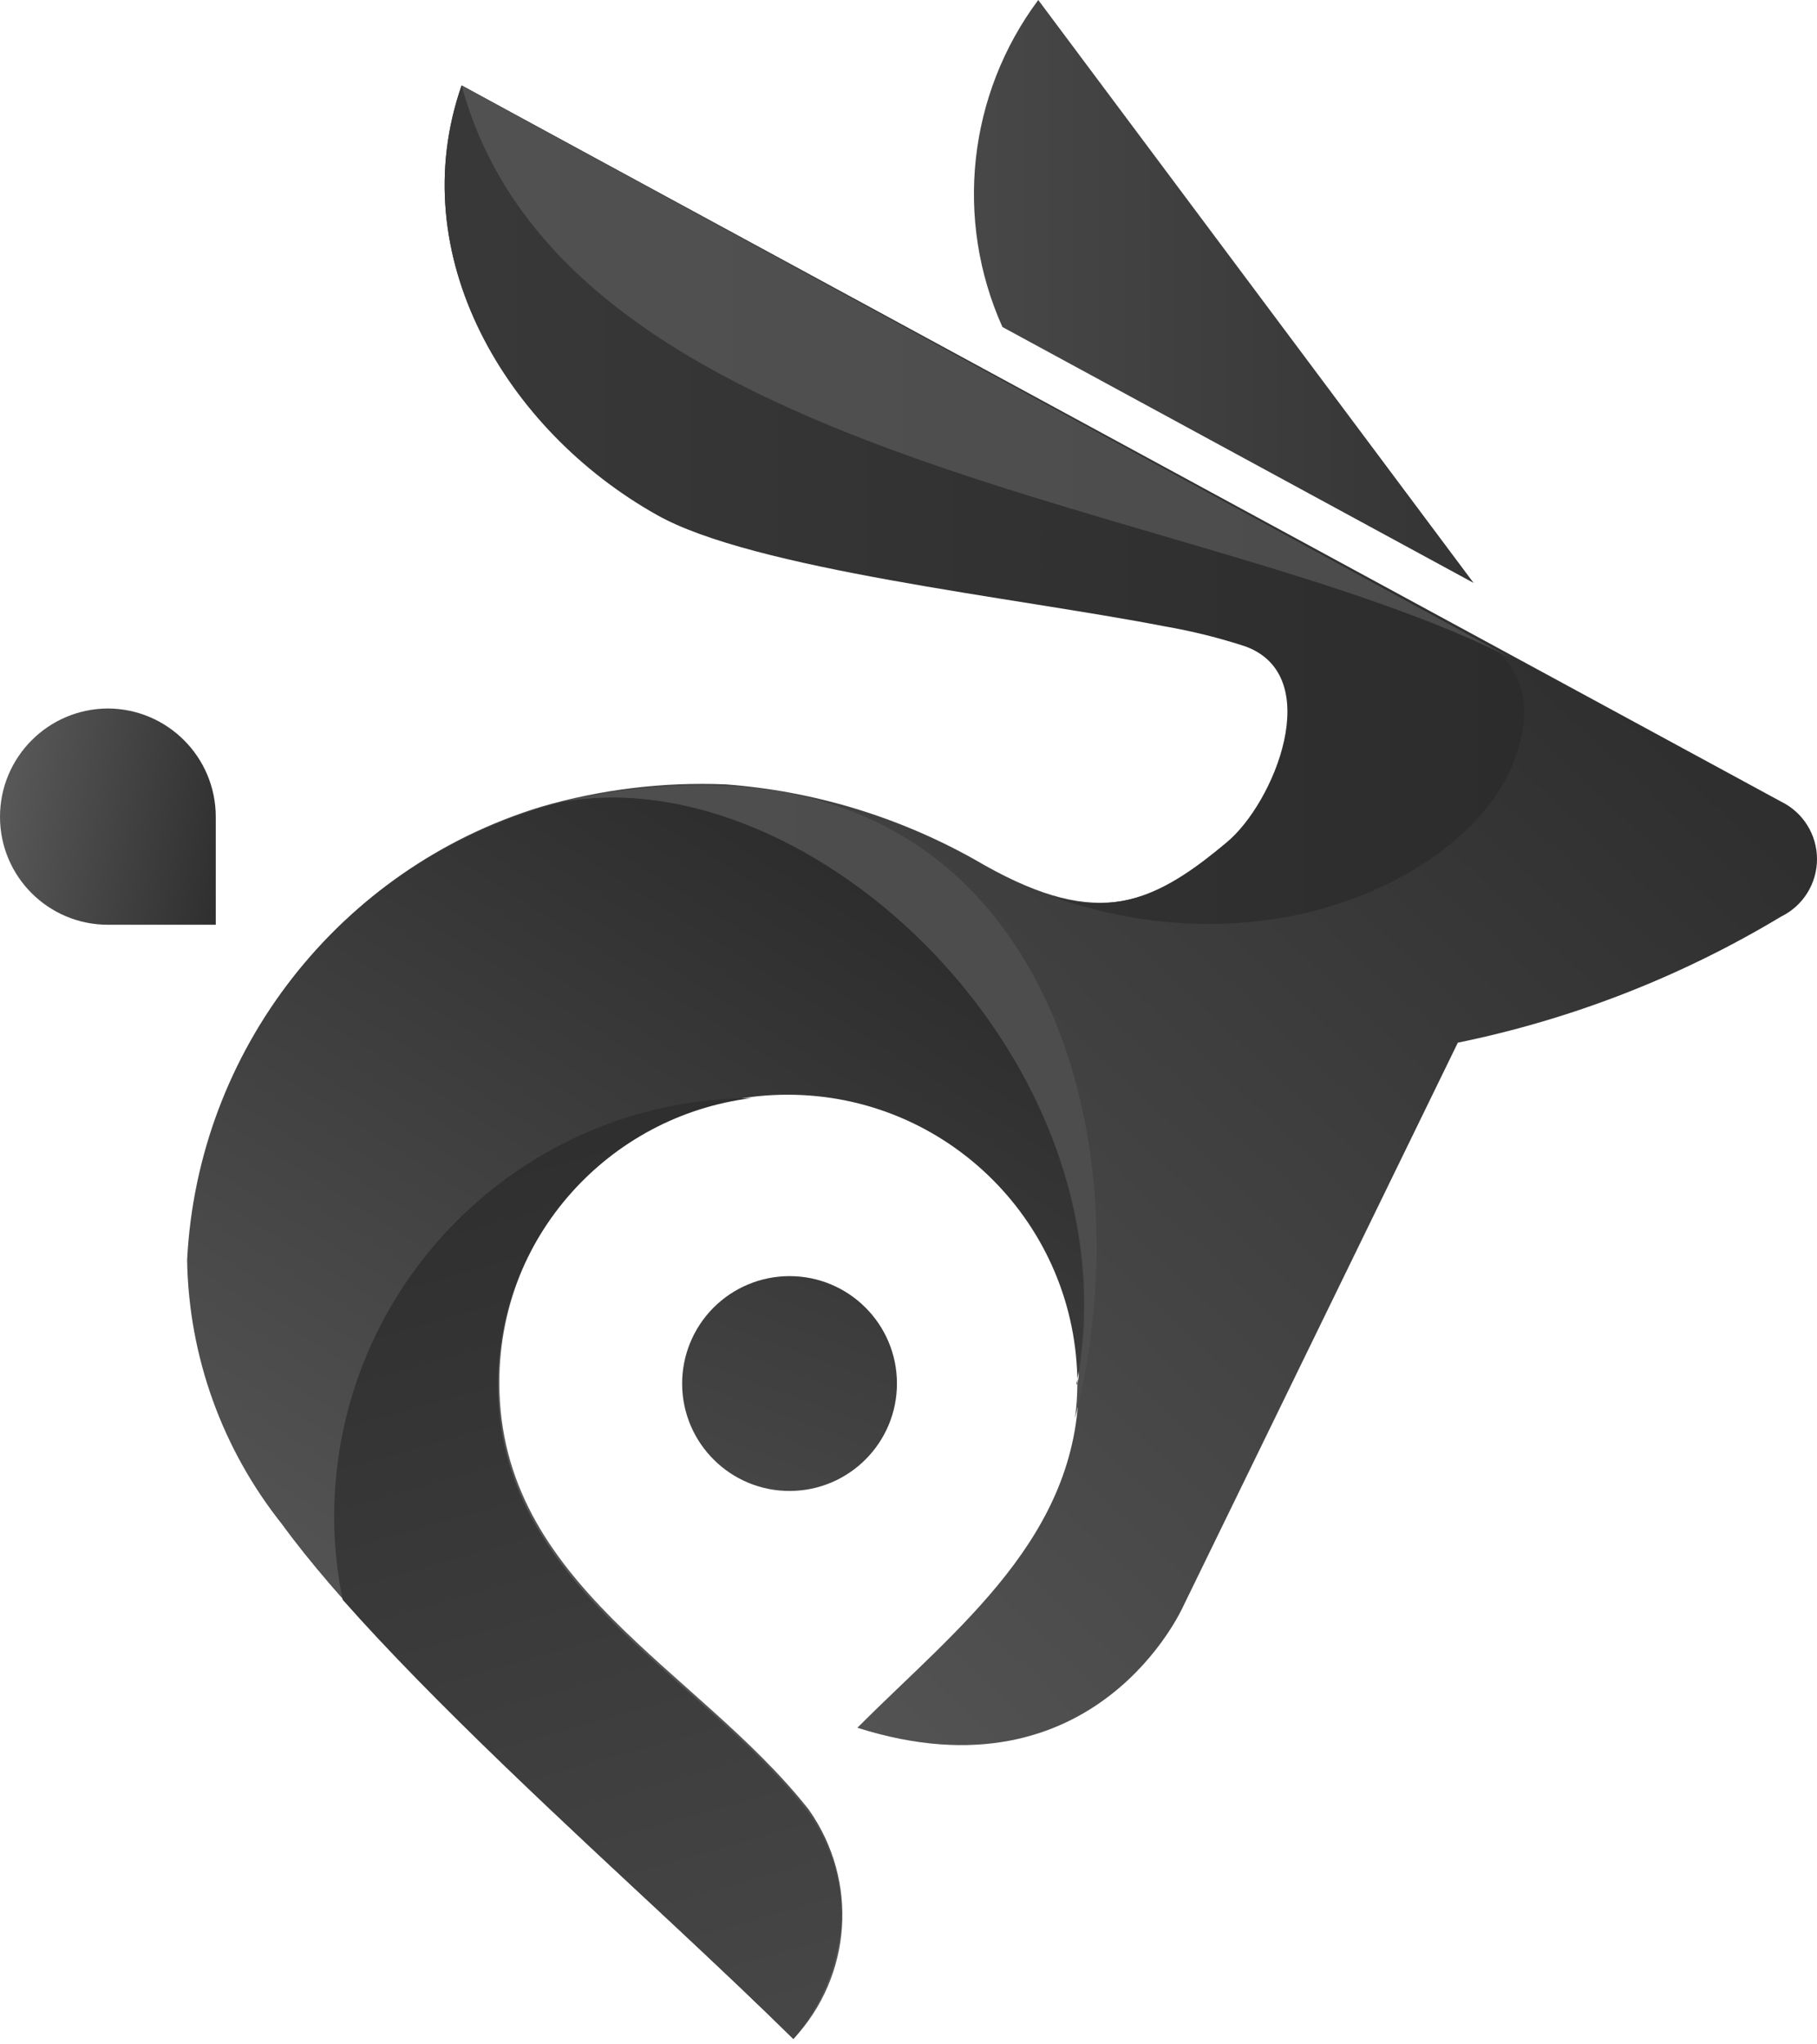 <?xml version="1.0" encoding="UTF-8"?>
<svg width="256px" height="288px" viewBox="0 0 256 288" version="1.1" xmlns="http://www.w3.org/2000/svg" preserveAspectRatio="xMidYMid">
    <title>bunny.net</title>
    <defs>
        <linearGradient x1="-33.94%" y1="50.041%" x2="153.691%" y2="50.041%" id="bunnyLinearGradient-1">
            <stop stop-color="rgb(79,79,79)" offset="0%"></stop>
            <stop stop-color="rgb(41,41,41)" offset="100%"></stop>
        </linearGradient>
        <linearGradient x1="32.891%" y1="96.667%" x2="67.113%" y2="3.111%" id="bunnyLinearGradient-2">
            <stop stop-color="rgb(69,69,69)" offset="0%"></stop>
            <stop stop-color="rgb(59,59,59)" offset="100%"></stop>
        </linearGradient>
        <linearGradient x1="14.403%" y1="75.177%" x2="63.227%" y2="12.448%" id="bunnyLinearGradient-3">
            <stop stop-color="rgb(88,88,88)" offset="0%"></stop>
            <stop stop-color="rgb(47,47,47)" offset="100%"></stop>
        </linearGradient>
        <linearGradient x1="69.88%" y1="3.214%" x2="33.101%" y2="81.581%" id="bunnyLinearGradient-4">
            <stop stop-color="rgb(42,42,42)" offset="0%"></stop>
            <stop stop-color="rgb(87,87,87)" offset="100%"></stop>
        </linearGradient>
        <linearGradient x1="-40.127%" y1="49.989%" x2="144.708%" y2="49.989%" id="bunnyLinearGradient-5">
            <stop stop-color="rgb(62,62,62)" offset="0%"></stop>
            <stop stop-color="rgb(38,38,38)" offset="100%"></stop>
        </linearGradient>
        <linearGradient x1="-143.227%" y1="49.917%" x2="243.364%" y2="49.917%" id="bunnyLinearGradient-6">
            <stop stop-color="rgb(90,90,90)" offset="0%"></stop>
            <stop stop-color="rgb(66,66,66)" offset="100%"></stop>
        </linearGradient>
        <linearGradient x1="39.677%" y1="-25.013%" x2="63.887%" y2="131.608%" id="bunnyLinearGradient-7">
            <stop stop-color="rgb(40,40,40)" offset="0%"></stop>
            <stop stop-color="rgb(77,77,77)" offset="100%"></stop>
        </linearGradient>
        <linearGradient x1="-562.994%" y1="49.998%" x2="562.905%" y2="49.998%" id="bunnyLinearGradient-8">
            <stop stop-color="rgb(85,85,85)" offset="0%"></stop>
            <stop stop-color="rgb(71,71,71)" offset="100%"></stop>
        </linearGradient>
        <linearGradient x1="1.983%" y1="41.501%" x2="106.167%" y2="60.044%" id="bunnyLinearGradient-9">
            <stop stop-color="rgb(88,88,88)" offset="0%"></stop>
            <stop stop-color="rgb(47,47,47)" offset="100%"></stop>
        </linearGradient>
    </defs>
    <g>
        <path d="M141.236,46.07 L207.617,82.119 L146.281,0 C136.367,13.305 134.436,30.935 141.236,46.07 L141.236,46.07 Z" fill="url(#bunnyLinearGradient-1)"></path>
        <path d="M111.24,179.774 C119.58,179.774 126.348,186.522 126.372,194.862 C126.397,203.202 119.669,209.989 111.329,210.039 C102.99,210.088 96.182,203.38 96.108,195.041 C96.072,191.004 97.651,187.12 100.492,184.253 C103.334,181.386 107.204,179.774 111.24,179.774 L111.24,179.774 Z" fill="url(#bunnyLinearGradient-2)"></path>
        <path d="M65.036,12.039 L250.93,112.922 C254.032,114.431 256,117.577 256,121.026 C256,124.475 254.032,127.622 250.93,129.13 C236.871,137.591 221.473,143.595 205.398,146.886 L166.726,226.247 C166.726,226.247 154.486,254.091 120.791,243.397 C134.914,229.274 151.997,216.495 151.997,194.772 C151.997,172.225 133.72,153.948 111.173,153.948 C88.627,153.948 70.349,172.225 70.349,194.772 C70.349,223.153 98.327,235.125 113.863,254.831 C120.861,264.736 119.933,278.194 111.644,287.046 C92.342,267.946 55.015,235.73 39.681,214.612 C31.297,203.965 26.684,190.836 26.566,177.285 C28.075,147.746 47.916,122.313 76.2,113.662 C84.669,111.195 93.483,110.127 102.295,110.501 C114.583,111.432 126.519,115.035 137.268,121.06 C153.746,130.745 161.749,128.189 173.115,118.639 C179.841,113.124 187.172,95.166 175.806,90.997 C172.089,89.784 168.291,88.84 164.44,88.172 C143.321,84.069 106.398,80.168 92.812,72.434 C71.223,60.53 56.696,35.982 65.036,12.039 Z" fill="url(#bunnyLinearGradient-3)"></path>
        <path d="M151.661,194.973 C160.27,149.711 114.334,106.533 79.092,112.989 L81.446,112.451 C79.563,112.855 77.747,113.325 75.999,113.863 C47.714,122.514 27.873,147.948 26.364,177.487 C26.578,191.078 31.311,204.21 39.815,214.814 C55.149,235.932 92.476,268.147 111.779,287.248 C120.068,278.396 120.995,264.937 113.998,255.033 C98.126,235.394 70.147,223.355 70.147,195.041 C70.147,172.494 88.425,154.217 110.971,154.217 C133.518,154.217 151.795,172.494 151.795,195.041 L151.661,194.973 Z" fill="url(#bunnyLinearGradient-4)"></path>
        <path d="M65.036,12.039 L206.272,88.979 L206.272,88.979 L210.308,91.198 C213.67,93.821 217.033,99.067 212.662,108.752 C205.936,123.212 179.034,137.201 148.029,126.238 C157.714,129.063 164.305,125.835 172.779,118.706 C179.505,113.191 186.836,95.234 175.469,91.064 C171.753,89.851 167.955,88.907 164.103,88.239 C142.985,84.137 106.062,80.236 92.476,72.501 C71.223,60.53 56.696,35.982 65.036,12.039 Z" fill="url(#bunnyLinearGradient-5)"></path>
        <path d="M65.036,12.039 C79.63,65.843 168.475,70.282 212.998,92.745 L65.036,12.039 Z" fill="url(#bunnyLinearGradient-6)"></path>
        <path d="M113.662,255.033 C98.126,235.394 70.147,223.355 70.147,195.041 C70.227,174.505 85.549,157.225 105.927,154.687 C73.472,154.798 47.189,181.081 47.079,213.536 C47.071,217.513 47.477,221.48 48.289,225.373 C61.135,239.9 79.698,257.05 95.368,271.577 C101.488,277.294 107.138,282.675 111.779,287.248 C115.64,282.774 117.993,277.196 118.504,271.308 L118.504,271.308 C118.872,265.48 117.155,259.712 113.662,255.033 L113.662,255.033 Z" fill="url(#bunnyLinearGradient-7)"></path>
        <path d="M151.459,199.816 C151.672,198.21 151.784,196.593 151.795,194.973 C160.27,149.711 114.334,106.533 79.092,112.989 C86.617,111.171 94.358,110.401 102.094,110.702 C148.298,112.586 161.211,161.951 151.459,199.816 Z" fill="url(#bunnyLinearGradient-8)"></path>
        <path d="M15.2,99.807 L15.2,99.807 C23.605,99.844 30.399,106.668 30.399,115.074 L30.399,130.274 L15.2,130.274 C6.805,130.274 0,123.469 0,115.074 L0,115.074 C0,106.668 6.794,99.844 15.2,99.807 L15.2,99.807 Z" fill="url(#bunnyLinearGradient-9)"></path>
    </g>
</svg>
